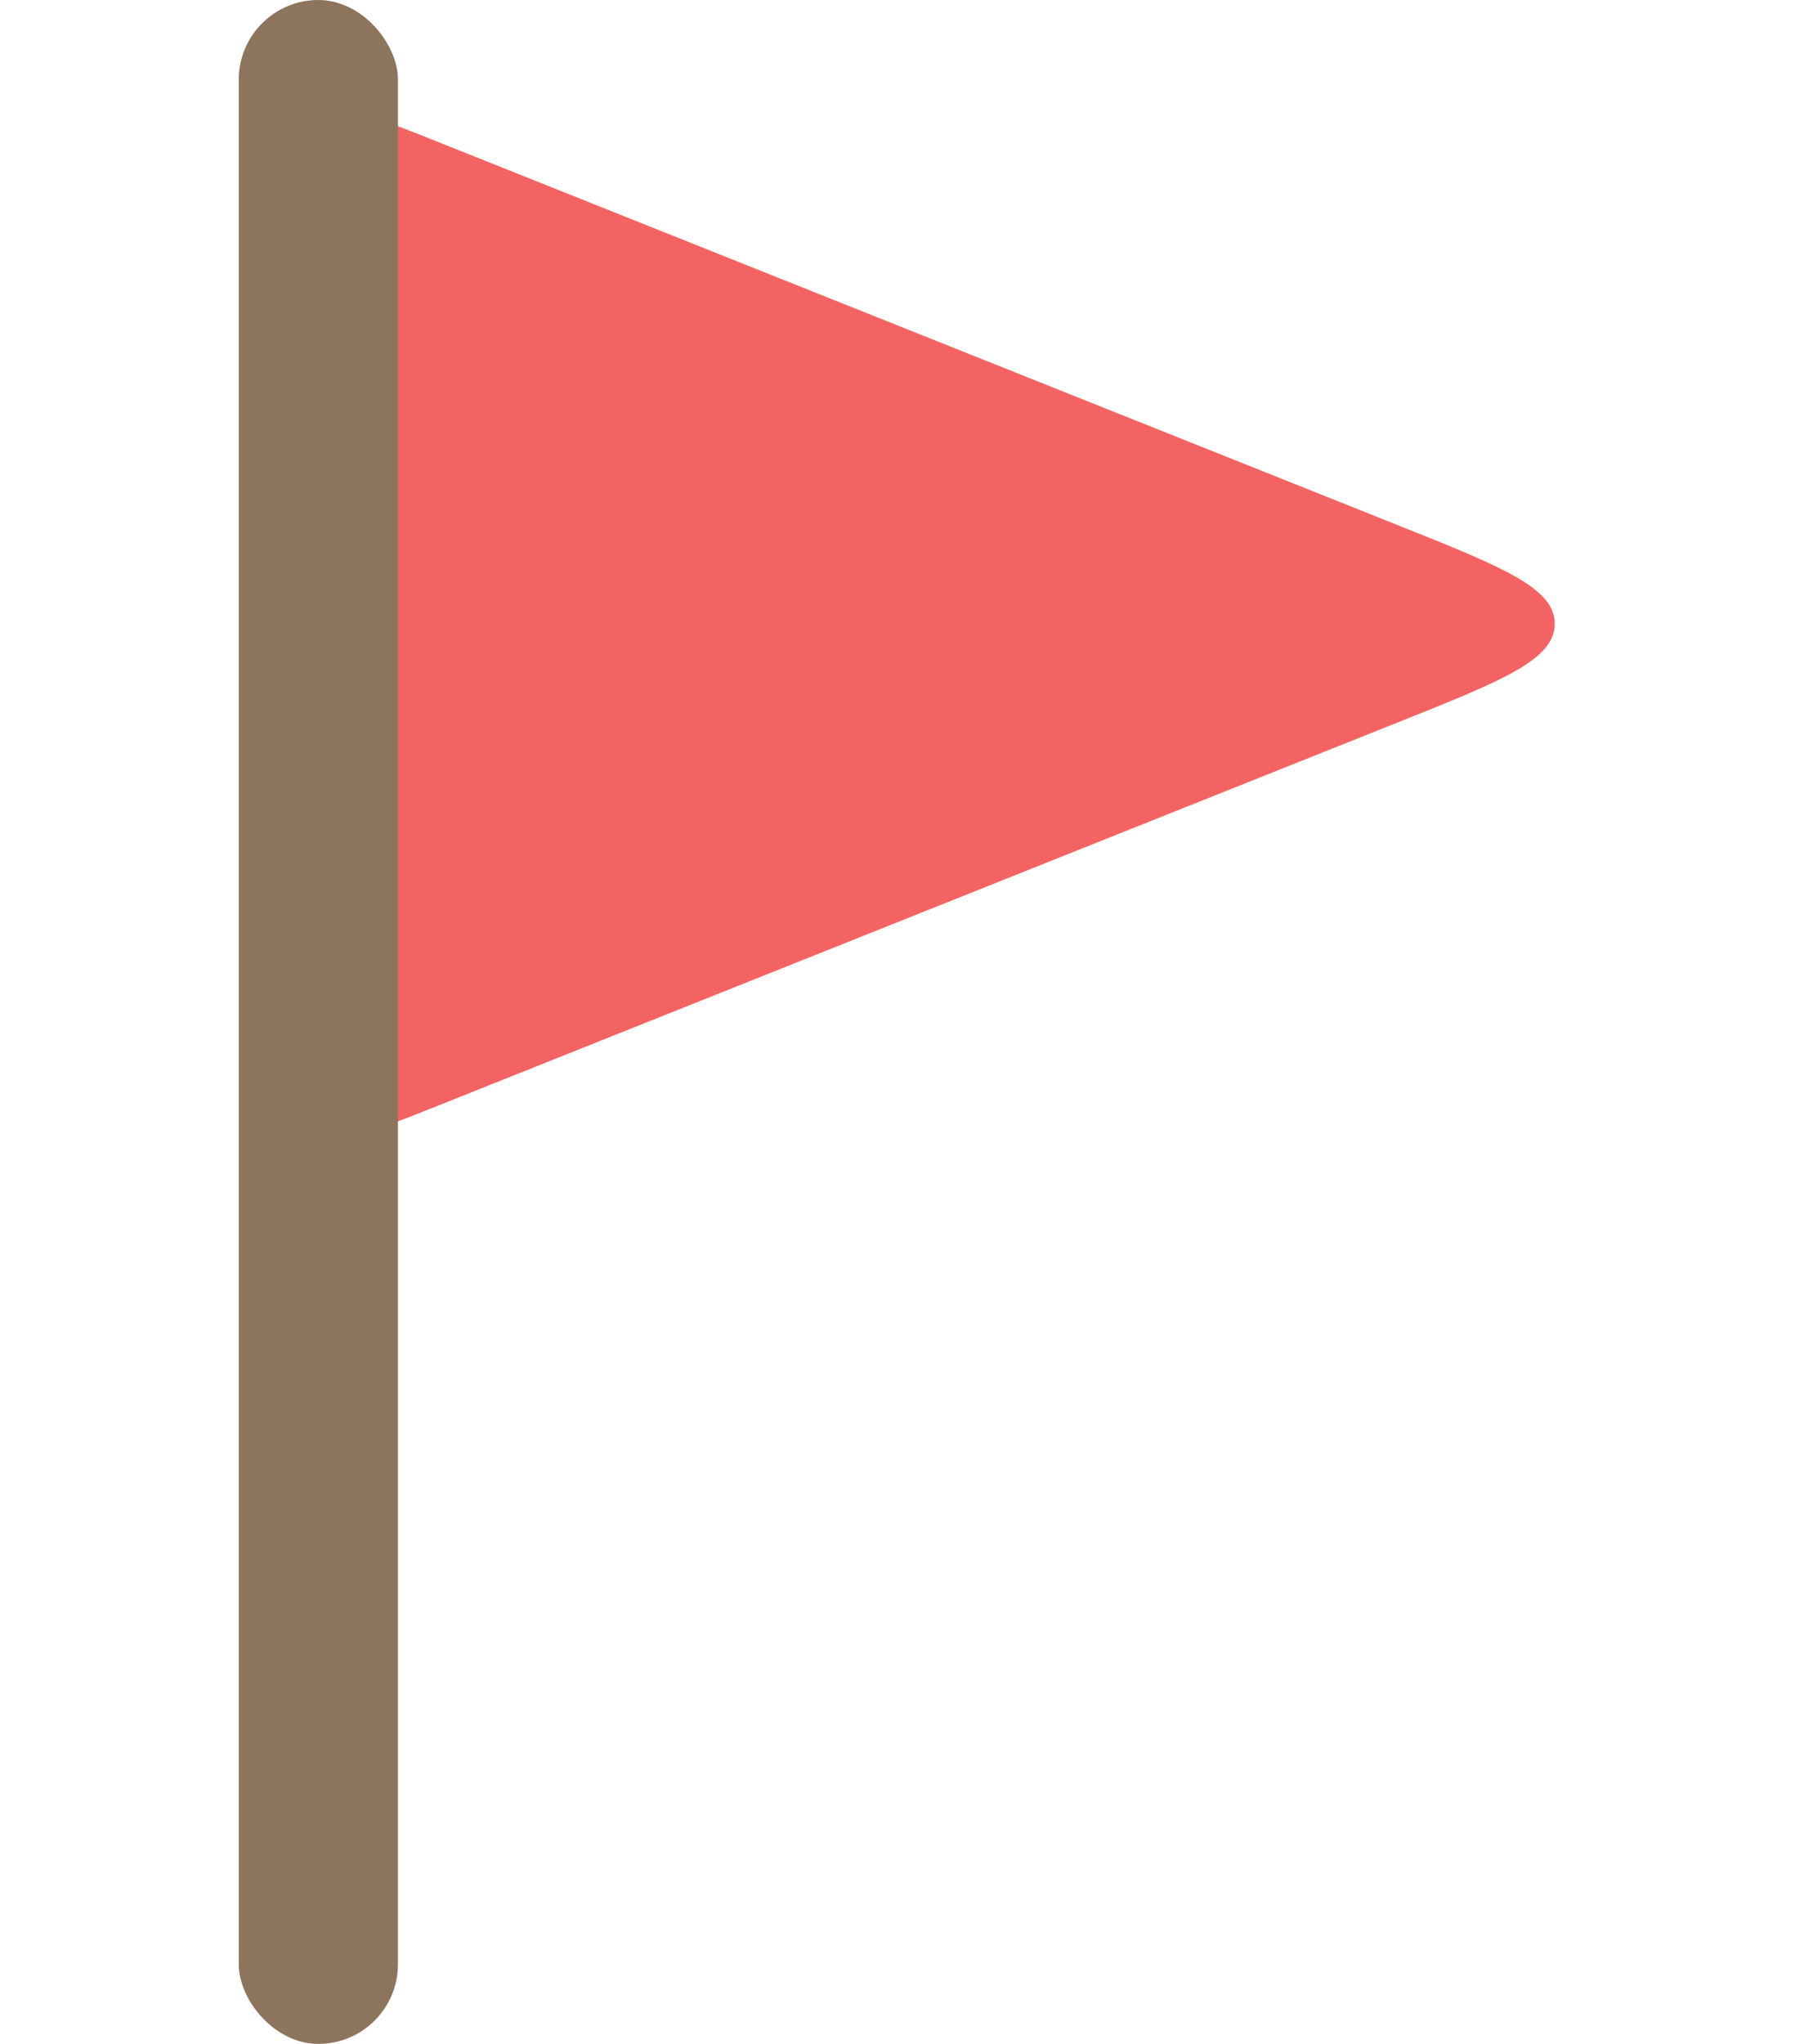 <svg width="68" height="77" viewBox="0 0 68 77" fill="none" xmlns="http://www.w3.org/2000/svg">
<path d="M52.69 19.785C56.633 21.358 58.604 22.145 58.604 23.5C58.604 24.855 56.633 25.642 52.69 27.215L16.483 41.664C13.998 42.655 12.756 43.151 11.878 42.556C11 41.961 11 40.623 11 37.949V9.051C11 6.377 11 5.039 11.878 4.444C12.756 3.849 13.998 4.345 16.483 5.336L52.69 19.785Z" fill="#F46363"/>
<rect x="9" width="6" height="77" rx="3" fill="#8D745D"/>
</svg>
